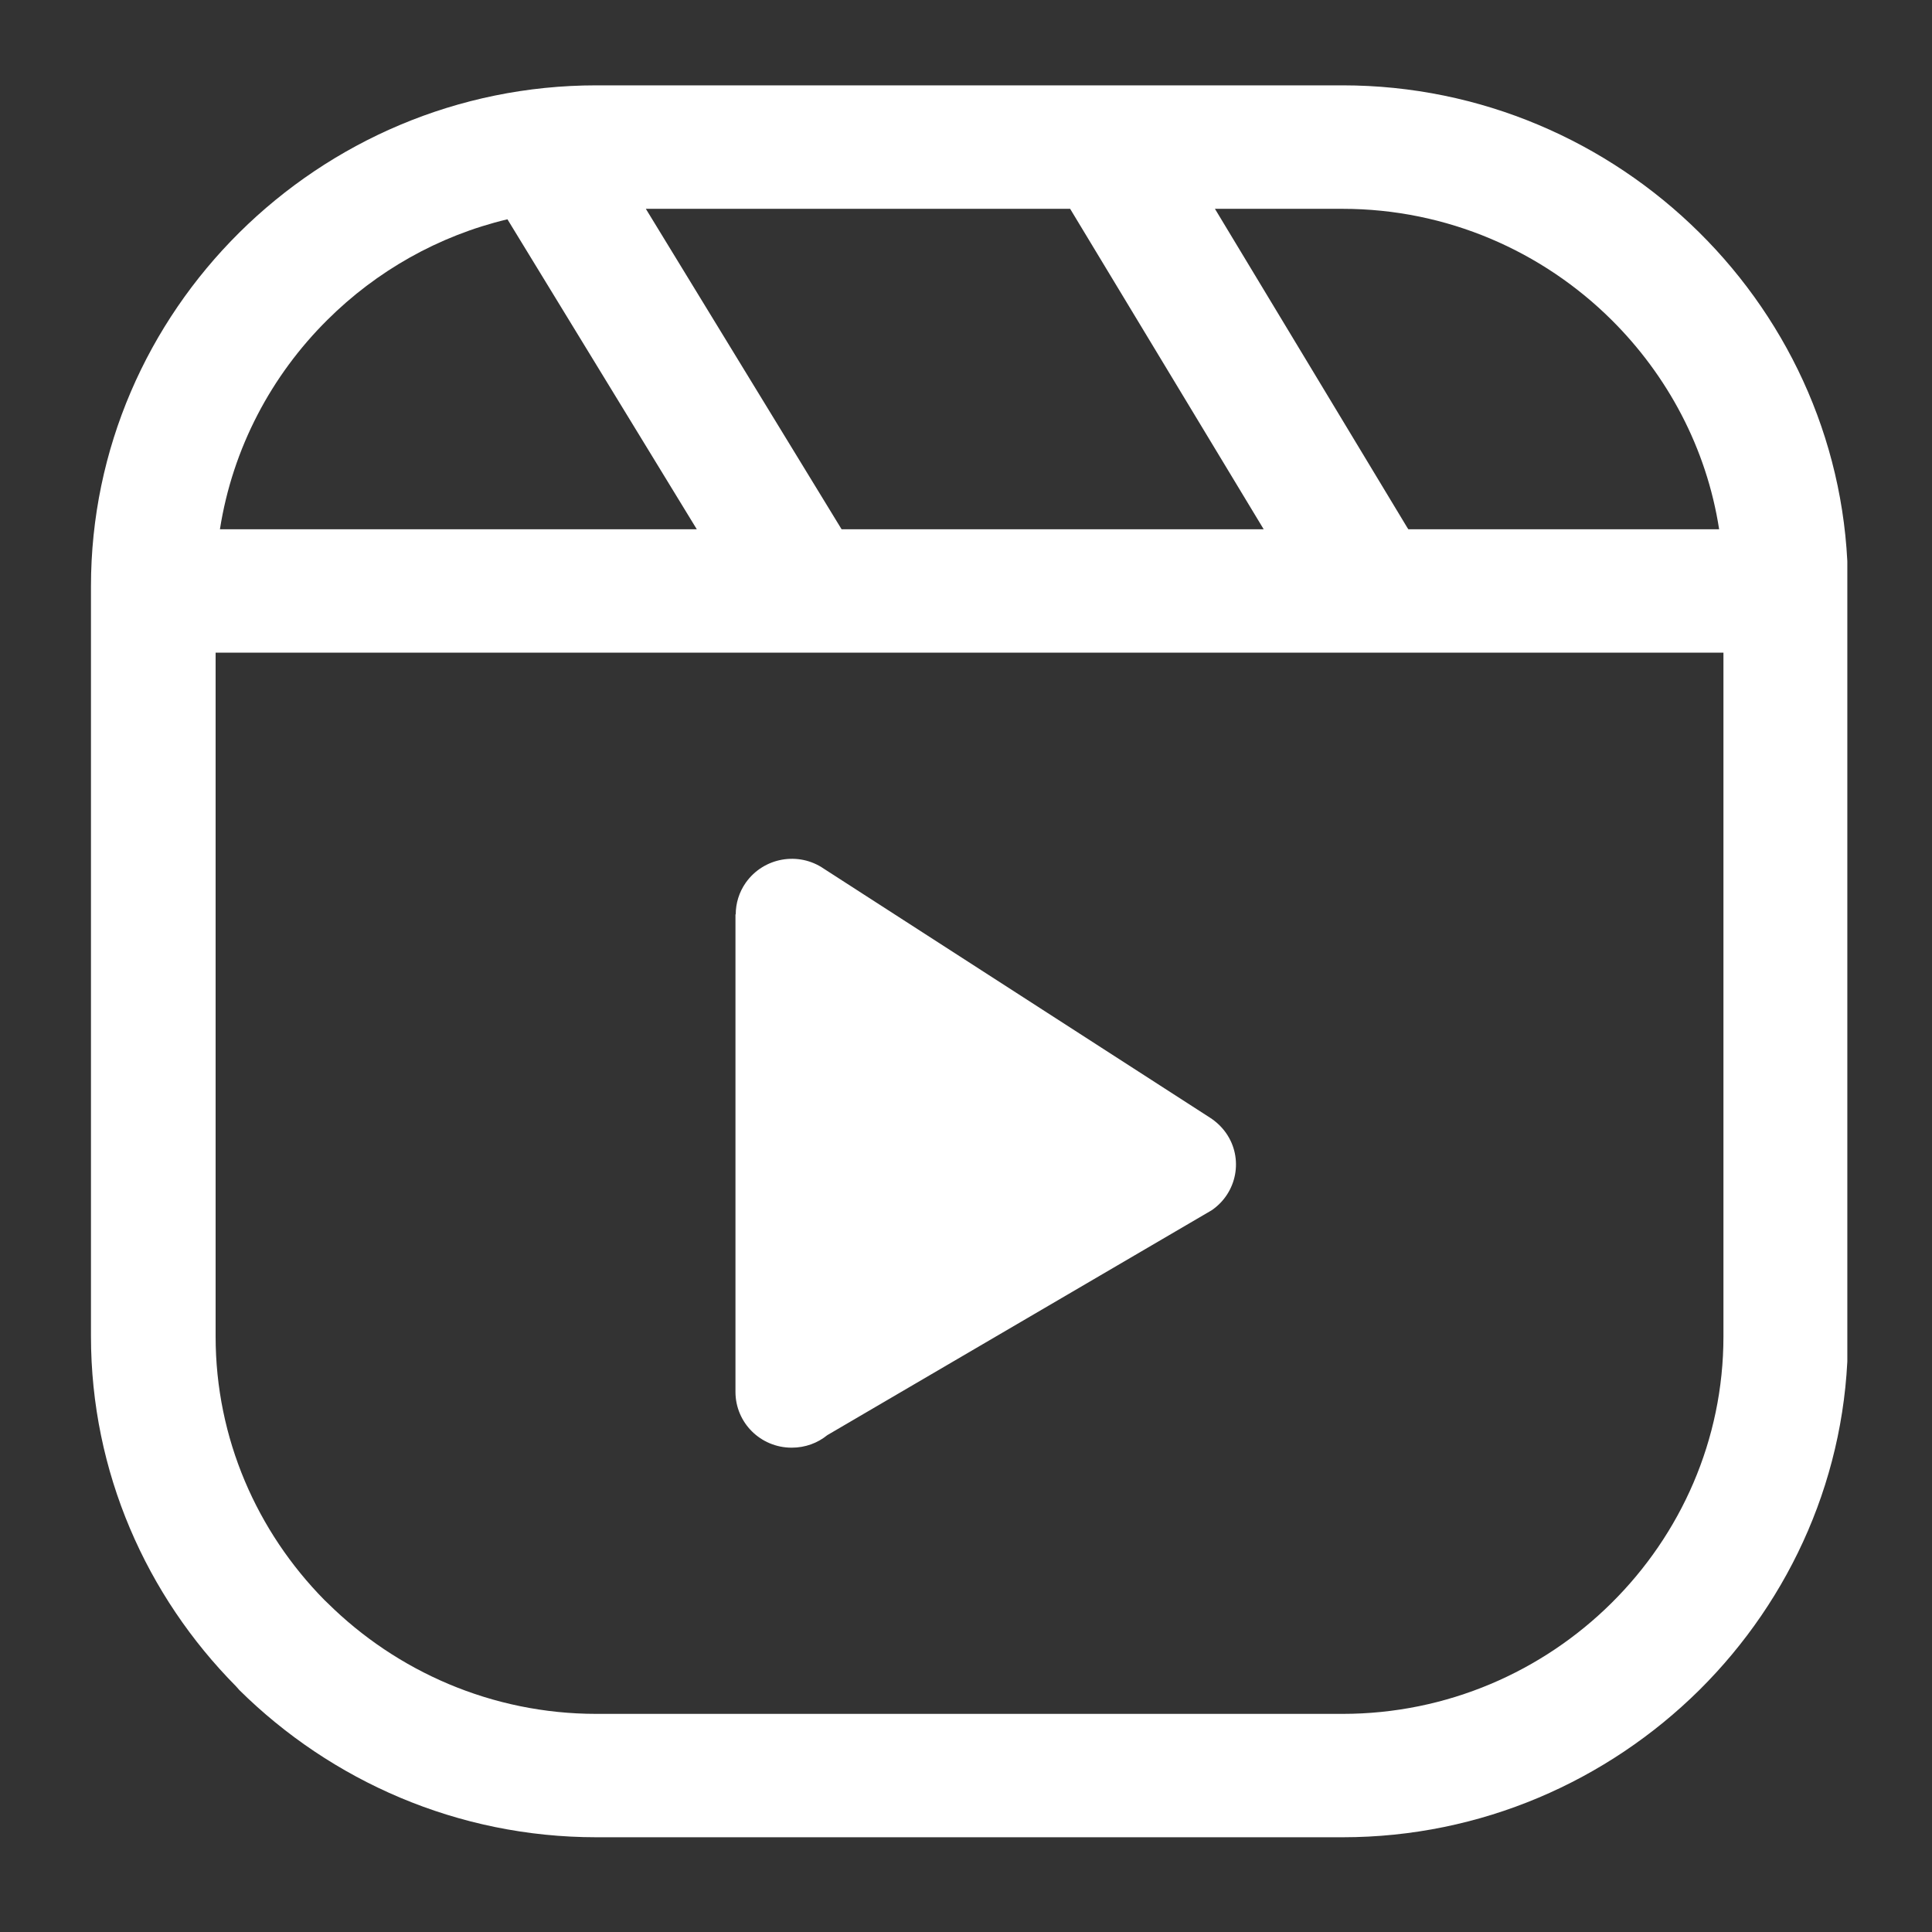 <svg xmlns="http://www.w3.org/2000/svg" xmlns:xlink="http://www.w3.org/1999/xlink" width="77" zoomAndPan="magnify" viewBox="0 0 57.75 57.75" height="77" preserveAspectRatio="xMidYMid meet" version="1.0"><rect x="0" y="0" width="57.75" height="57.75" fill="#333333" stroke="none"/><defs><clipPath id="17dde120bc"><path d="M 2.719 2.488 L 55.219 2.488 L 55.219 54.988 L 2.719 54.988 Z M 2.719 2.488 " clip-rule="nonzero"/></clipPath></defs><g clip-path="url(#17dde120bc)"><path fill="#ffffff" d="M 17.828 2.551 L 40.129 2.551 C 44.277 2.551 48.055 4.238 50.793 6.949 C 53.535 9.664 55.238 13.41 55.238 17.527 L 55.238 39.949 C 55.238 44.055 53.535 47.797 50.801 50.512 L 50.793 50.52 C 48.047 53.234 44.273 54.918 40.133 54.918 L 17.828 54.918 C 13.676 54.918 9.898 53.23 7.156 50.52 L 7.055 50.406 C 4.379 47.703 2.719 44.004 2.719 39.941 L 2.719 17.527 C 2.719 13.406 4.418 9.664 7.156 6.949 C 9.898 4.234 13.672 2.551 17.828 2.551 Z M 42.066 15.773 L 42.098 15.82 L 51.387 15.82 C 51.012 13.398 49.848 11.227 48.168 9.559 C 46.105 7.512 43.258 6.242 40.129 6.242 L 36.316 6.242 Z M 37.773 15.82 L 31.988 6.242 L 19.305 6.242 L 25.156 15.82 Z M 20.828 15.82 L 15.168 6.555 C 13.102 7.047 11.246 8.109 9.789 9.559 C 8.113 11.219 6.953 13.398 6.574 15.82 Z M 51.516 19.508 L 6.445 19.508 L 6.445 39.949 C 6.445 43.004 7.688 45.785 9.695 47.824 L 9.789 47.914 C 11.852 49.957 14.703 51.23 17.828 51.23 L 40.129 51.23 C 43.258 51.23 46.105 49.961 48.164 47.922 L 48.172 47.914 C 50.234 45.871 51.516 43.051 51.516 39.949 Z M 24.629 25.969 L 36.164 33.406 C 36.348 33.523 36.516 33.68 36.648 33.867 C 37.176 34.621 36.98 35.656 36.219 36.176 L 24.73 42.898 C 24.441 43.133 24.074 43.273 23.664 43.273 C 22.734 43.273 21.984 42.527 21.984 41.605 L 21.984 27.332 L 21.992 27.332 C 21.992 27.004 22.09 26.672 22.293 26.383 C 22.828 25.629 23.871 25.445 24.629 25.969 Z M 24.629 25.969 " fill-opacity="1" fill-rule="nonzero"/></g></svg>